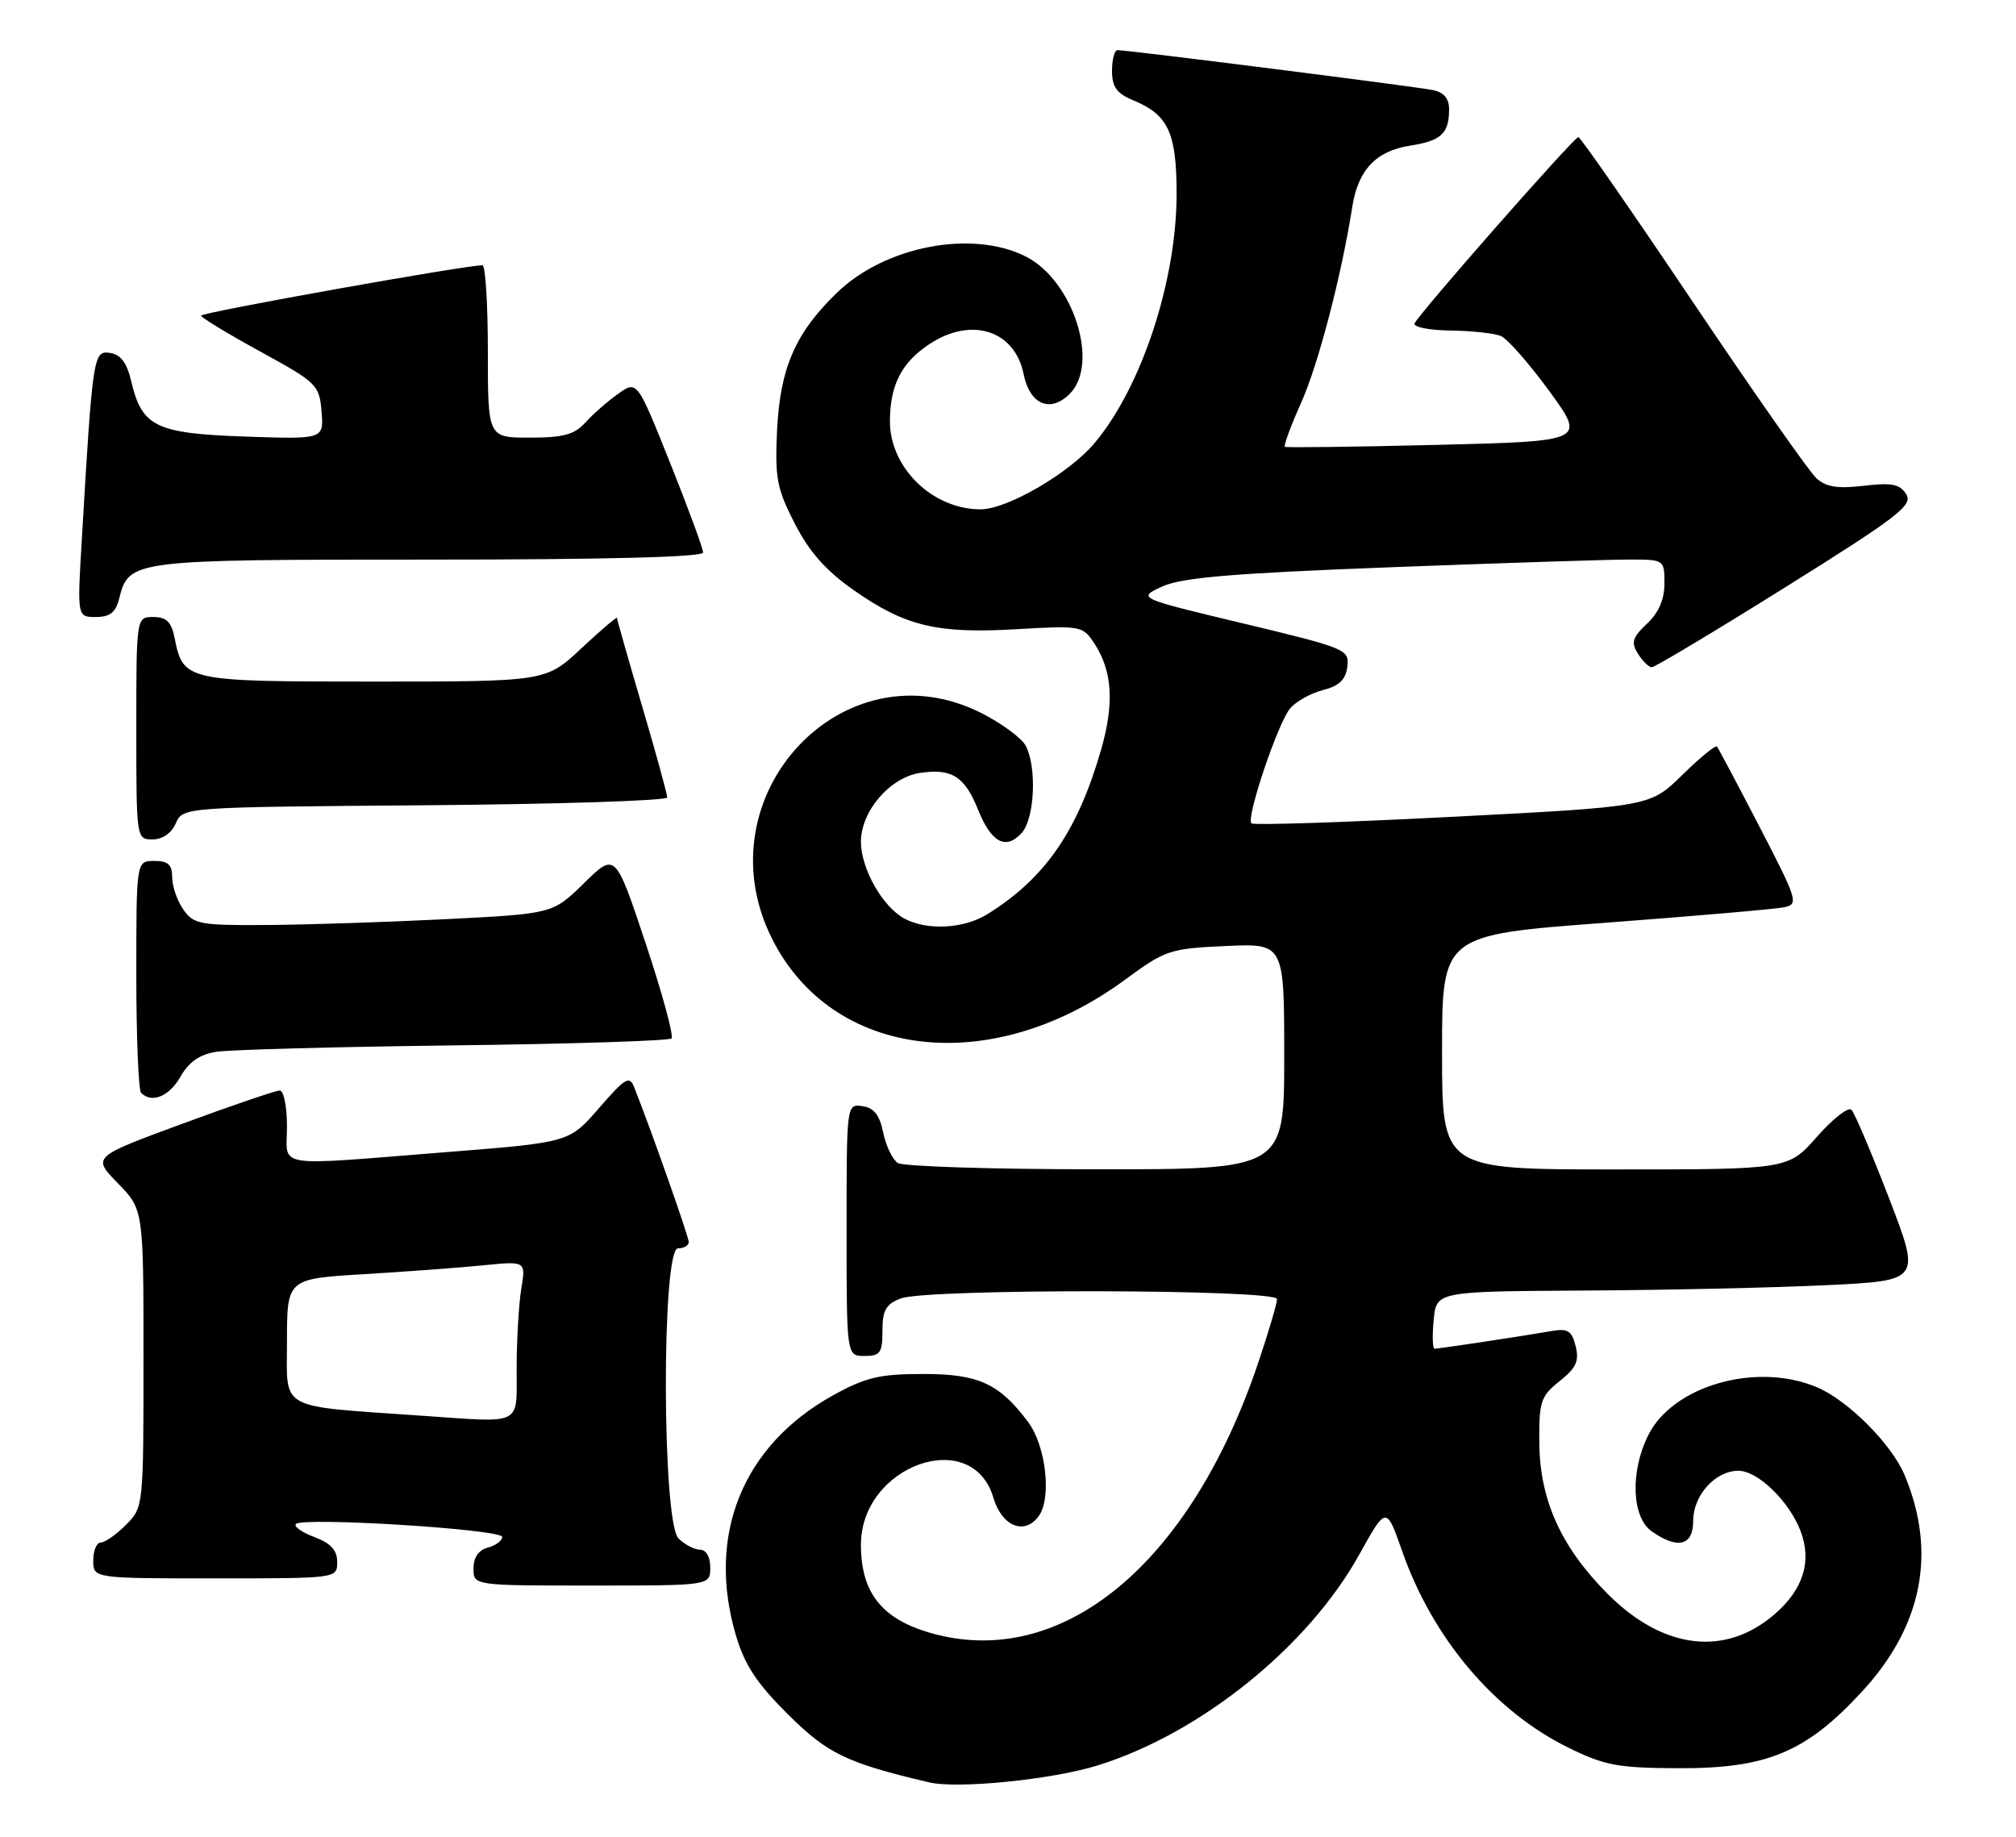 <?xml version="1.0" encoding="UTF-8" standalone="no"?>
<!DOCTYPE svg PUBLIC "-//W3C//DTD SVG 1.1//EN" "http://www.w3.org/Graphics/SVG/1.1/DTD/svg11.dtd" >
<svg xmlns="http://www.w3.org/2000/svg" xmlns:xlink="http://www.w3.org/1999/xlink" version="1.1" viewBox="0 0 281 256">
 <g >
 <path fill="currentColor"
d=" M 153.00 246.07 C 167.33 241.62 182.32 229.54 189.45 216.70 C 193.23 209.90 193.23 209.90 195.44 216.20 C 199.71 228.40 208.33 238.57 218.68 243.63 C 223.70 246.09 225.56 246.43 233.95 246.46 C 246.26 246.51 251.71 244.25 259.49 235.83 C 267.95 226.70 269.99 216.40 265.48 205.62 C 263.69 201.31 257.60 195.20 253.28 193.37 C 244.89 189.80 233.22 193.10 229.75 200.02 C 227.20 205.10 227.43 211.48 230.22 213.44 C 233.86 215.99 236.00 215.46 236.00 212.00 C 236.00 208.42 239.09 205.00 242.31 205.00 C 245.02 205.00 249.40 209.26 250.98 213.42 C 252.56 217.61 251.37 221.47 247.45 224.91 C 240.55 230.97 231.85 229.95 224.09 222.17 C 217.61 215.67 214.63 209.10 214.56 201.16 C 214.50 195.33 214.74 194.62 217.38 192.51 C 219.70 190.67 220.14 189.70 219.62 187.63 C 219.08 185.47 218.53 185.13 216.24 185.53 C 212.48 186.19 200.62 187.98 199.97 187.99 C 199.68 188.00 199.62 186.20 199.83 184.00 C 200.21 180.00 200.21 180.00 220.86 179.88 C 232.21 179.82 247.40 179.48 254.61 179.13 C 267.73 178.50 267.73 178.50 263.30 167.00 C 260.86 160.68 258.51 155.13 258.07 154.69 C 257.63 154.24 255.47 155.93 253.26 158.44 C 249.25 163.00 249.25 163.00 225.12 163.00 C 201.00 163.00 201.00 163.00 201.00 146.66 C 201.00 130.32 201.00 130.32 223.75 128.62 C 236.26 127.68 247.47 126.71 248.66 126.46 C 250.73 126.03 250.58 125.53 245.26 115.25 C 242.19 109.34 239.52 104.30 239.32 104.06 C 239.12 103.82 236.94 105.61 234.47 108.03 C 229.98 112.43 229.98 112.43 202.46 113.85 C 187.32 114.63 174.71 115.04 174.43 114.76 C 173.66 113.99 178.13 100.73 179.83 98.73 C 180.66 97.76 182.72 96.61 184.42 96.18 C 186.68 95.60 187.58 94.73 187.80 92.91 C 188.08 90.52 187.64 90.34 173.30 86.90 C 158.50 83.36 158.50 83.36 162.00 81.75 C 164.74 80.50 171.70 79.91 194.00 79.06 C 209.68 78.46 224.64 77.98 227.25 77.99 C 231.96 78.00 232.00 78.03 232.00 81.33 C 232.00 83.56 231.20 85.40 229.56 86.94 C 227.53 88.86 227.32 89.54 228.30 91.11 C 228.95 92.15 229.82 93.00 230.24 93.00 C 230.66 93.00 239.06 87.97 248.90 81.82 C 264.59 72.01 266.65 70.42 265.70 68.89 C 264.81 67.47 263.69 67.25 259.79 67.71 C 256.14 68.14 254.53 67.89 253.17 66.65 C 252.18 65.75 244.42 54.68 235.93 42.05 C 227.44 29.42 220.28 19.10 220.00 19.11 C 219.36 19.14 197.61 43.89 197.17 45.09 C 196.98 45.59 199.23 46.03 202.17 46.07 C 205.10 46.11 208.25 46.45 209.17 46.82 C 210.09 47.19 213.13 50.65 215.94 54.50 C 221.04 61.50 221.04 61.50 200.27 62.01 C 188.85 62.29 179.32 62.41 179.10 62.28 C 178.89 62.15 179.90 59.38 181.36 56.14 C 183.75 50.80 186.98 38.43 188.49 28.82 C 189.29 23.70 191.79 21.05 196.50 20.31 C 200.88 19.63 201.96 18.64 201.98 15.27 C 202.00 13.76 201.27 12.88 199.75 12.56 C 197.46 12.08 157.12 6.97 155.75 6.99 C 155.34 6.99 155.00 8.30 155.00 9.88 C 155.00 12.14 155.65 13.03 158.04 14.02 C 162.84 16.01 164.00 18.53 164.00 27.01 C 164.00 39.17 159.10 54.03 152.52 61.81 C 149.00 65.98 140.38 70.98 136.70 70.99 C 129.97 71.01 123.98 65.16 124.04 58.62 C 124.08 53.61 125.69 50.50 129.57 47.95 C 135.41 44.10 141.46 46.04 142.68 52.16 C 143.53 56.38 146.39 57.61 149.10 54.90 C 153.31 50.69 149.59 39.10 142.97 35.75 C 135.49 31.98 123.38 34.30 116.67 40.79 C 110.85 46.41 108.73 51.30 108.31 60.00 C 108.00 66.66 108.28 68.11 110.79 73.00 C 112.82 76.95 115.14 79.56 119.00 82.26 C 126.18 87.29 130.60 88.35 141.69 87.70 C 150.65 87.18 150.92 87.23 152.52 89.66 C 155.06 93.54 155.34 98.01 153.47 104.52 C 150.19 115.88 145.66 122.43 137.63 127.42 C 134.35 129.46 129.24 129.73 126.07 128.04 C 123.02 126.40 120.01 121.09 120.00 117.33 C 120.00 113.07 124.03 108.37 128.24 107.73 C 132.64 107.07 134.47 108.22 136.32 112.84 C 138.16 117.44 140.20 118.54 142.41 116.10 C 144.22 114.10 144.55 106.90 142.96 103.93 C 142.39 102.87 139.63 100.83 136.81 99.40 C 117.56 89.65 97.70 110.96 107.58 130.78 C 116.00 147.68 138.18 150.28 156.82 136.55 C 162.44 132.42 163.06 132.21 170.85 131.86 C 179.00 131.49 179.00 131.49 179.00 147.24 C 179.00 163.00 179.00 163.00 152.75 162.98 C 138.31 162.98 125.89 162.58 125.15 162.11 C 124.41 161.64 123.49 159.74 123.11 157.88 C 122.61 155.42 121.82 154.41 120.21 154.18 C 118.00 153.86 118.00 153.87 118.00 171.43 C 118.00 189.00 118.00 189.00 120.50 189.00 C 122.69 189.00 123.00 188.57 123.00 185.48 C 123.00 182.61 123.48 181.77 125.57 180.98 C 129.21 179.59 178.00 179.68 178.00 181.07 C 178.00 181.66 176.84 185.60 175.42 189.82 C 165.94 218.07 147.94 232.90 129.61 227.58 C 122.88 225.62 120.01 221.96 120.00 215.33 C 119.99 204.25 135.50 198.72 138.46 208.75 C 139.63 212.72 142.76 214.03 144.75 211.37 C 146.62 208.89 145.81 201.56 143.30 198.20 C 139.29 192.84 136.38 191.50 128.68 191.51 C 122.60 191.51 120.68 191.97 116.14 194.47 C 103.50 201.46 98.43 213.99 102.59 227.99 C 103.80 232.08 105.51 234.66 109.84 238.96 C 115.38 244.46 118.00 245.72 129.50 248.43 C 133.49 249.37 146.65 248.05 153.00 246.07 Z  M 99.00 218.50 C 99.00 217.00 98.43 216.00 97.57 216.00 C 96.79 216.00 95.44 215.29 94.57 214.43 C 92.27 212.13 92.20 174.00 94.50 174.00 C 95.33 174.00 96.00 173.60 96.00 173.12 C 96.00 172.37 90.83 157.69 88.41 151.58 C 87.74 149.87 87.19 150.20 83.50 154.44 C 79.35 159.23 79.35 159.23 62.43 160.57 C 37.65 162.53 40.00 162.90 40.00 157.00 C 40.00 154.25 39.55 152.00 38.99 152.00 C 38.44 152.00 32.33 154.08 25.42 156.63 C 12.85 161.26 12.85 161.26 16.42 164.92 C 20.00 168.58 20.00 168.58 20.00 189.34 C 20.00 210.04 19.99 210.10 17.55 212.55 C 16.20 213.90 14.62 215.00 14.05 215.00 C 13.47 215.00 13.00 216.12 13.00 217.50 C 13.00 220.00 13.00 220.00 30.00 220.00 C 47.00 220.00 47.00 220.00 47.00 217.72 C 47.00 216.07 46.11 215.10 43.82 214.24 C 42.06 213.58 40.91 212.76 41.25 212.42 C 42.24 211.42 70.00 213.16 70.00 214.22 C 70.00 214.75 69.10 215.42 68.00 215.71 C 66.71 216.05 66.00 217.07 66.00 218.62 C 66.00 221.00 66.00 221.00 82.50 221.00 C 99.00 221.00 99.00 221.00 99.00 218.50 Z  M 25.17 150.05 C 26.34 148.00 27.84 146.96 30.17 146.60 C 32.00 146.31 46.88 145.91 63.24 145.71 C 79.60 145.51 93.26 145.07 93.60 144.74 C 93.93 144.40 92.31 138.43 89.99 131.47 C 85.77 118.81 85.77 118.81 81.41 123.09 C 77.06 127.36 77.06 127.36 62.28 128.11 C 54.15 128.52 42.91 128.89 37.31 128.93 C 27.87 128.99 27.00 128.84 25.56 126.78 C 24.70 125.56 24.00 123.53 24.00 122.28 C 24.00 120.51 23.43 120.00 21.50 120.00 C 19.00 120.00 19.00 120.00 19.00 135.83 C 19.00 144.54 19.30 151.97 19.67 152.33 C 21.16 153.83 23.60 152.82 25.17 150.05 Z  M 24.51 114.75 C 25.50 112.50 25.50 112.50 59.25 112.24 C 77.81 112.09 93.00 111.60 93.00 111.15 C 93.00 110.69 91.43 104.97 89.50 98.43 C 87.58 91.89 86.00 86.35 86.00 86.13 C 86.00 85.91 83.77 87.81 81.04 90.36 C 76.09 95.00 76.09 95.00 52.11 95.00 C 25.81 95.00 25.54 94.94 24.33 88.88 C 23.89 86.68 23.19 86.00 21.38 86.00 C 19.00 86.00 19.00 86.00 19.00 101.50 C 19.00 116.93 19.01 117.00 21.26 117.00 C 22.65 117.00 23.91 116.13 24.51 114.75 Z  M 16.60 83.48 C 17.96 78.03 18.22 78.00 59.72 78.00 C 84.44 78.00 98.00 77.65 98.00 77.01 C 98.00 76.46 95.93 70.83 93.40 64.51 C 88.80 53.01 88.80 53.01 86.15 54.90 C 84.69 55.93 82.64 57.73 81.60 58.89 C 80.07 60.58 78.52 61.00 73.85 61.00 C 68.00 61.00 68.00 61.00 68.00 49.00 C 68.00 42.40 67.66 36.99 67.25 36.98 C 65.15 36.91 28.00 43.56 28.03 43.99 C 28.04 44.27 31.75 46.52 36.28 49.00 C 44.19 53.33 44.51 53.65 44.82 57.36 C 45.13 61.23 45.13 61.23 34.16 60.85 C 21.73 60.42 19.78 59.48 18.30 53.17 C 17.68 50.55 16.83 49.41 15.33 49.19 C 13.01 48.86 12.92 49.46 11.40 75.25 C 10.76 86.00 10.76 86.00 13.36 86.00 C 15.31 86.00 16.12 85.37 16.60 83.48 Z  M 59.00 197.34 C 38.49 195.91 40.00 196.73 40.00 187.03 C 40.00 178.24 40.00 178.24 50.75 177.60 C 56.66 177.24 64.15 176.69 67.40 176.36 C 73.30 175.77 73.30 175.77 72.66 179.63 C 72.31 181.76 72.02 186.76 72.01 190.75 C 72.00 198.82 73.01 198.31 59.00 197.34 Z "/>
</g>
</svg>